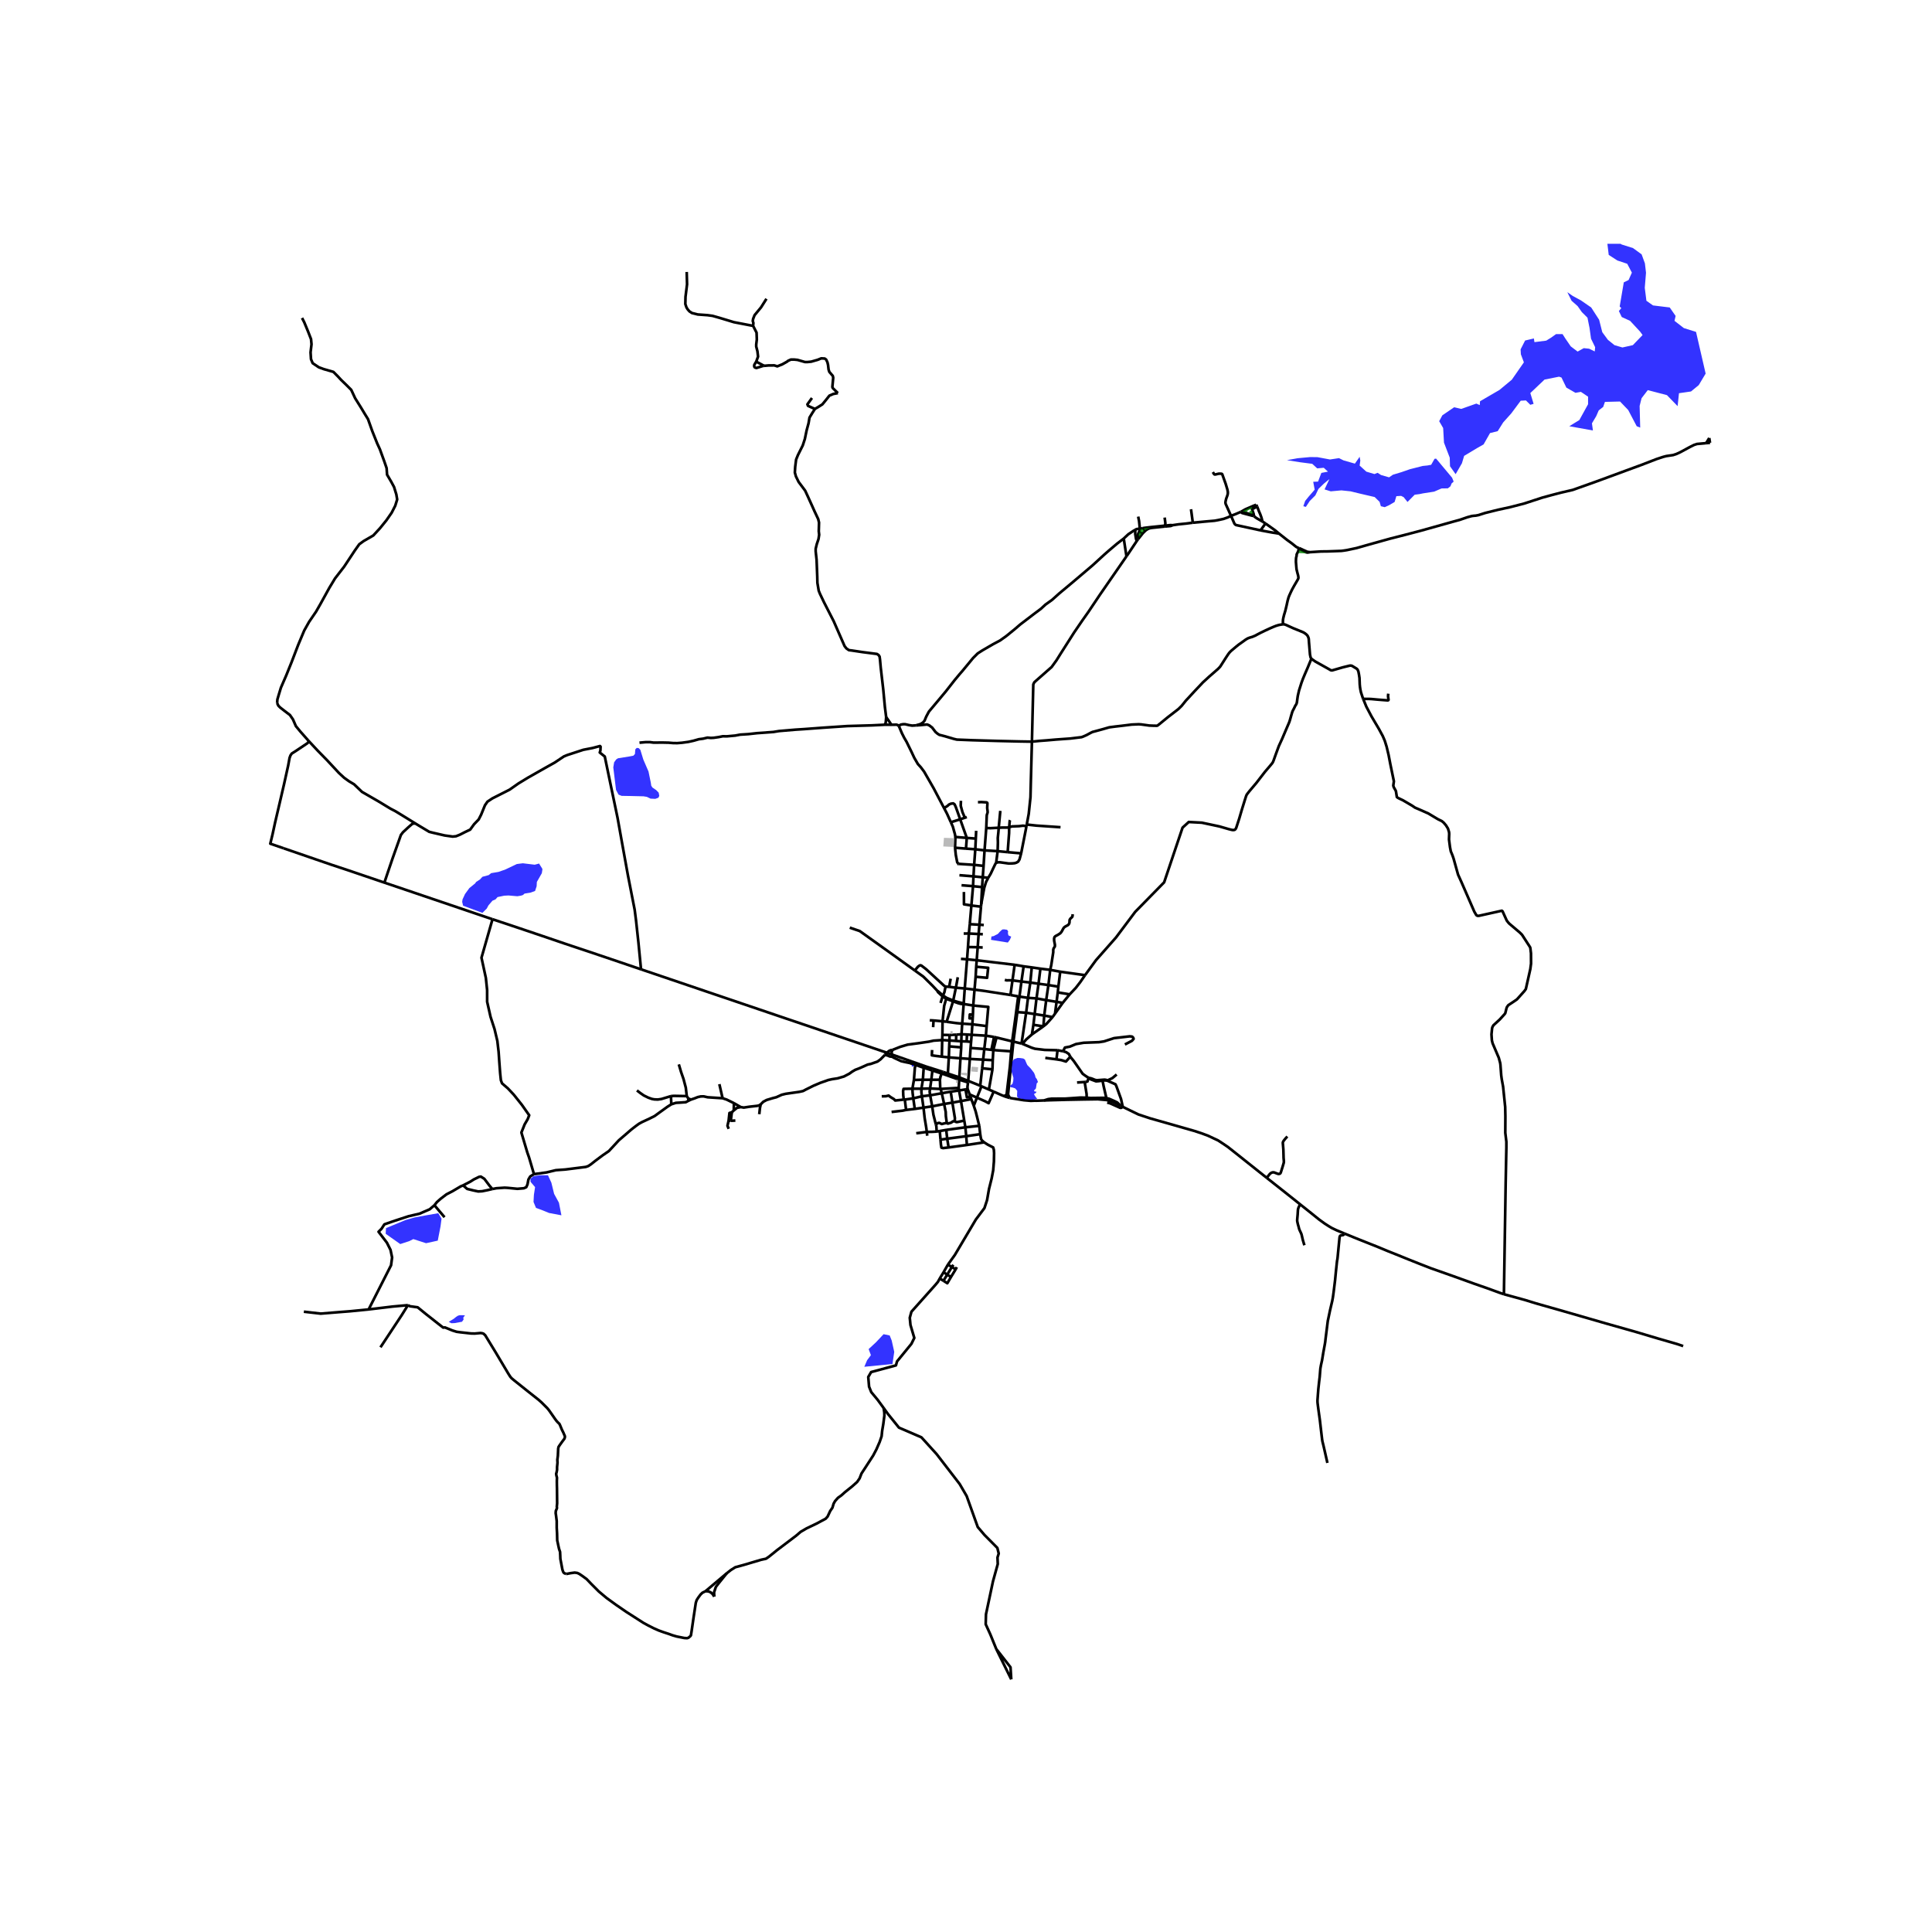 <svg xmlns="http://www.w3.org/2000/svg" width="960" height="960" viewBox="0 0 720 720"><defs><style>*{stroke-linejoin:round;stroke-linecap:butt}</style></defs><g id="figure_1"><path id="patch_1" d="M0 720h720V0H0z" style="fill:#fff"/><g id="axes_1"><path id="patch_2" d="M90 636.337h558V90.863H90z" style="fill:#fff"/><g id="LineCollection_1"><path d="m344.235 397.922-.304 4.465M344.235 397.922l-2.993-1.045M344.235 397.922l3.249 1.028M470.488 194.359l1.116.732M468.51 188.78l.633 1.677.537 1.246.465 1.31.343 1.346" clip-path="url(#pfa6d2f27d7)" style="fill:none;stroke:#000"/><path d="m467.368 192.44.974.692 2.146 1.227M423.634 201.623l.472-.645M419.803 207.327l.711-1.028 3.12-4.676M423.095 197.44l-.026 1.537.304 1.86.26.786M484.045 204.537l.12-.275M478.14 232.655l-.044-1.03.031-.599.113-.67.28-1.141.473-1.574.473-1.956.4-1.836.345-1.23.329-.822.6-1.302.402-.822.729-1.326 1.362-2.33.189-.388.06-.284-.028-.455-.14-.65-.181-.656-.332-1.337-.049-.44-.112-1.285-.088-1.15.02-.77.02-.447.056-.447.153-.5.027-.598.566-1.158.251-.915M484.045 204.537l2.586 1.27.629.116.817-.14M484.045 204.537l-.196-.314M635.83 165.148l-3.426.31-1.034.335-1.557.772-3.62 1.958-1.434.663-1.219.4-2.572.383-1.226.32-2.42.806-5.655 2.18-5.846 2.151-10.612 3.908-9.12 3.25-4.311.999-3.254.846-3.687 1.002-6.86 2.232-5.17 1.333-4.56.99-4.792 1.19-2.453.783-1.025.2-.75.059-.723.091-1.653.448-2.83.974-2.724.742-11.805 3.306-6.147 1.613-5.266 1.341-7.982 2.22-4.537 1.293-3.59.76-1.178.183-.873.112-5.01.183-2.628.032-4.204.267" clip-path="url(#pfa6d2f27d7)" style="fill:none;stroke:#000"/><path d="m488.077 205.783-.966-.179-2.946-1.342M380.552 318.018l-5.023-.446M382.535 307.843l-.33 1.78-1.653 8.395M371.234 321.567l.59-.204.818-.017 3.229.446 1.243-.015 1.026-.095.673-.208.63-.374.492-.808.617-2.274M371.234 321.567l.554-4.372M368.307 327.113l.898-1.506.76-1.626.786-1.644.266-.513.217-.257M340.925 361.68l-6.57-4.725-13.943-9.973-3.729-1.272M363.99 357.865l-3.6-.359M363.99 357.865l14.141 1.687M363.99 357.865l.37-4.865M363.99 357.865l-.188 2.415M363.802 360.28l-.214 3.734M363.588 364.014l4.282.387.387-3.726-4.455-.395M363.588 364.014l-.412 4.795M356.23 368.093l-2.513-.339M356.23 368.093l3.301.276M356.23 368.093l-.994 4.79M356.23 368.093l.71-3.901M363.176 368.809l-3.645-.44M363.176 368.809l-.485 5.92M376.562 370.8l-10.104-1.562-3.282-.43M352.617 372.214l.15-.343M352.617 372.214l2.56.96M351.257 380.605l.605-5.74.755-2.65M352.617 372.214l-1.334-.88M359.132 374.154l.4-5.785M359.132 374.154l-.547 7.325M359.132 374.154l3.56.575M359.132 374.154l-.451-.319-1.57-.383-1.875-.569M355.176 373.173l1.998.71 1.058.271h.9M362.691 374.729l-.114 3.409M367.687 382.392l.624-7.142-5.62-.521M358.585 381.479l3.787.246M358.585 381.479l-.255 3.967M352.771 380.787l3.694.502 2.12.19M362.372 381.725l5.315.667M362.372 381.725l.121-2.163M362.372 381.725l-.264 3.927M367.687 382.392l-.283 3.567M358.33 385.446l2.048.082M358.33 385.446l-1.961.148M358.33 385.446l-.075 2.62M362.108 385.652l5.296.307M362.108 385.652l-1.73-.124M362.108 385.652l-.218 2.622M351.203 385.681l2.665.026M351.203 385.681l.054-5.076M351.203 385.681l-.076 1.921M367.404 385.959l3.059.49M367.404 385.959l-.589 4.977M351.127 387.602l-.13 6.18M351.127 387.602l2.714.15M332.56 391.3l.262-.122 2.673-1.054 2.743-.817 3.848-.506 4.1-.602 1.74-.38 3.201-.217M353.841 387.752l2.447.164M353.841 387.752l-.1 2.196M353.841 387.752l.027-2.045M377.663 388.174l3.036.725M377.663 388.174l-.464-.097M377.663 388.174l1.464-10.986M377.663 388.174l-2 19.745M358.255 388.067l1.984.054M358.255 388.067l-1.967-.15M358.255 388.067l-.041 2.262M361.89 388.274l-1.651-.153M361.89 388.274l-.188 2.275M361.702 390.549l5.113.387M361.702 390.549l-.276 4.08M366.815 390.936l-.428 3.967M366.815 390.936l2.647.307M370.181 391.333l1.174-4.677M370.181 391.333l-.214 3.756M370.181 391.333l-.719-.09M370.181 391.333l6.645.466M394.112 391.39l2.061.379M394.112 391.39l-.415 3.394M381.057 389.009l3.413 1.441 1.232.391 3.645.431 4.765.118M376.826 391.8l-.449 5.54-1.234 10.508M376.826 391.8l.373-3.723M350.998 393.783l2.609.27M347.363 391.29l-.095 2.003 1.446.21 2.284.28M357.936 394.395l-4.33-.342M357.936 394.395l3.49.234M357.936 394.395l.278-4.066M357.936 394.395l-.429 7.12M361.426 394.629l4.961.274M361.426 394.629l-.594 8.184M366.387 394.903l-.363 3.21M366.387 394.903l3.58.186M369.967 395.09l-.107 3.429M369.86 398.519l-1.33 7.514M369.86 398.519l-3.836-.406M398.869 393.819l1.292 1.585 3.314 4.76.968.706 1.247.824" clip-path="url(#pfa6d2f27d7)" style="fill:none;stroke:#000"/><path d="m404.469 403.223.798-.172.423-1.357M405.69 401.694l.757.533 2.004.75.888-.058 1.549-.193" clip-path="url(#pfa6d2f27d7)" style="fill:none;stroke:#000"/><path d="m412.6 402.705-.287-.255-.689-.095-2.805.207-.593-.08-1.667-.638-.87-.15M416.152 400.427l-1.61 1.356-1.942.922" clip-path="url(#pfa6d2f27d7)" style="fill:none;stroke:#000"/><path d="m418.423 412.486-.652-2.932-1.717-4.736-.348-.732-1.692-.753-1.414-.628M410.888 402.726l.816-.1.896.079M360.832 402.813l-.073.559M360.832 402.813l-3.325-1.298M360.832 402.813l4.467 1.807M368.53 406.033l-2.767-1.204M368.53 406.033l1.784.787M354.308 406.832l.62 4.09M354.308 406.832l-3.331.595M354.308 406.832l3.102-.441M350.977 407.427l-4.33.762M350.977 407.427l.867 3.996M350.402 405.827l.26.415.315 1.185M361.983 409.621l-3.853.718M361.983 409.621l-.331-.972M361.983 409.621l.912 2.448M354.928 410.922l3.202-.583M354.928 410.922l-3.084.501M355.796 417.844l.067-1.155-.935-5.767M351.844 411.423l-4.45.882M352.847 418.53l-.353-2.57-.058-1.601-.592-2.936M347.395 412.305l-3.234.472M347.395 412.305l-.748-4.116M348.787 419.11l-.925-3.661-.467-3.144M365.302 422.672l-5.217.757M365.302 422.672l-.362-3.11M366.771 425.722l-.863-.762-.28-.476-.12-.557-.206-1.255M360.333 426.698l-6.82.927M360.333 426.698l6.438-.976M360.333 426.698l-.248-3.269M353.248 471.3l2.603-3.626 7.827-13.203 3.19-4.247.981-2.981.729-4.163.98-3.916.581-3.05.264-3.258.061-3.139-.082-1.222-.258-.884-2.034-1.049-1.319-.84M353.248 471.3l-1.602 2.822M353.248 471.3l1.485.878M350.218 476.453l1.428-2.33M350.218 476.453l1.388.859M329.311 524.728l-2.247-3.068-2.368-2.85-.817-2.036-.307-3.612 1.073-1.832 9.244-2.493.409-1.475 5.363-6.564 1.072-2.188-1.43-4.834-.255-2.696.613-2.24 8.897-9.963.974-1.164.686-1.26M371.287 614.543l5.578 11.305M376.865 625.848l-.277-4.515-5.301-6.79M329.311 524.728l1.576 2.191 4.126 5.12 8.376 3.612 5.67 6.258 8.58 11.143 2.605 4.478 4.137 11.55 2.503 2.95 4.8 4.834.512 2.086-.46 1.476.102 2.442-1.788 6.462-2.605 12.262-.102 3.714 1.737 3.816 2.207 5.42M560.463 482.311l.818.228 3.922 1.07 3.174.877 3.984 1.23 3.87 1.102 5.218 1.477 17.006 4.906 11.184 3.166 8.315 2.475 6.997 2.02 2.313.785M381.057 389.009l-.358-.11M384.563 385.507l-2.138 1.886-1.368 1.616M384.563 385.507l4.288-3.021M384.563 385.507l.558-3.594M388.85 382.486l.301-4.015M388.85 382.486l-3.729-.573M392.26 379.036l-2.273 2.535-1.136.915M392.26 379.036l.916-1.282M392.26 379.036l-3.109-.565M396.052 373.732l2.584-3.17M396.052 373.732l-2.306-.377M393.176 377.754l2.483-3.479.393-.543M387.726 360.994l-.693 5.618M387.726 360.994l-3.218-.472M387.726 360.994l3.655.443M391.381 361.437l-.668 5.666M391.381 361.437l3.73.687M399.747 340.7l-.048.671-.129.351-.705.671-.256.447-.048.958-.129.432-.352.478-1.186.655-.433.368-.289.478-.529.99-.48.592-.882.575-.945.51-.353.336-.145.542.017.815.288 1.517-.016.638-.481.735-.128.511v.894l-.737 4.79-.4 1.783M393.176 377.754l.57-4.399M395.111 362.124l-.688 5.568M395.111 362.124l9.253 1.294M379.127 377.188l.796-5.788M379.127 377.188l3.282.233M389.151 378.471l.733-5.746M389.151 378.471l-3.563-.555M385.121 381.913l.467-3.997M380.66 365.788l3.305.377M380.66 365.788l-3.34-.42M380.66 365.788l.82-5.668M380.66 365.788l-.737 5.612M394.423 367.692l-.22 2.143M394.423 367.692l-3.71-.589M394.202 369.835l-.456 3.52M394.202 369.835l4.434.727M404.364 363.418l-1.785 2.586-1.642 2.126-2.301 2.432M386.272 372.073l3.612.652M386.272 372.073l-3.16-.198M386.272 372.073l.761-5.461M386.272 372.073l-.684 5.843M389.884 372.725l3.862.63M389.884 372.725l.829-5.622M382.41 377.42l3.178.496M382.41 377.42l-1.71 11.48M382.41 377.42l.702-5.545M383.112 371.875l-3.189-.475M383.112 371.875l.853-5.71M383.965 366.165l3.068.447M383.965 366.165l.543-5.643M390.713 367.103l-3.68-.491M344.16 412.777l-.605-4.225M344.16 412.777l-3.247.488M345.393 421.836l-.224-1.693-.577-3.48-.431-3.886M340.353 409.328l.56 3.937M340.353 409.328l-3.157.454M340.353 409.328l3.202-.776M340.022 405.736l.079 1.52.252 2.072M343.555 408.552l3.092-.363M343.384 405.739l-.001 1.307.172 1.506M346.623 405.64l-.17 1.176.194 1.373M337.67 413.644l3.243-.379M337.67 413.644l-.474-3.862M332.27 414.392l4.114-.48 1.286-.268M337.196 409.782l-.394.014M340.022 405.736l.573-3.264M340.022 405.736l3.362.003M336.802 409.796l-.185-1.615-.058-1.606.174-.785 3.289-.054M350.402 405.827l-3.78-.186M350.402 405.827l6.899-.404M350.402 405.827l-.12-3.45M343.384 405.739l3.239-.098M343.384 405.739l.547-3.352M346.623 405.64l.449-3.235M357.507 401.515l-4.388-1.476M357.507 401.515l-.046.869M350.281 402.377l-3.21.028M350.934 400.062l-.46 1.27-.193 1.045M340.595 402.472l3.336-.085M341.242 396.877l-.286.939-.361 4.656M357.3 405.423l.11.968M357.3 405.423l.161-3.04M364.94 419.562l-5.173.553M362.895 412.07l.7 2.104.526 2.074.819 3.314M359.767 420.115l-7.141.971M359.767 420.115l.318 3.314M359.767 420.115l-.421-2.514M352.996 424.358l-2.496.365M352.996 424.358l7.09-.929M352.996 424.358l.518 3.267M352.996 424.358l-.37-3.272M343.93 402.387l3.142.018M330.562 392.336l.659-.619.673-.33.667-.087M332.463 393.012l-.154-.324-.033-.28.032-.229.105-.442.043-.166.105-.27M353.868 385.707l2.5-.113M353.607 394.053l.133-4.105M353.12 400.039l.16-.559.327-5.427M356.369 385.594l-.08 2.322M360.378 385.528l-.139 2.593M371.355 386.656l5.844 1.42M371.355 386.656l-.892-.206M360.39 357.506l-2.28-.17M360.39 357.506l.343-4.575M360.39 357.506l-.859 10.863M355.176 373.173l-2.405 7.614M355.176 373.173l.06-.29M352.771 380.787l-1.514-.182M365.3 404.62l.724-6.507M365.3 404.62l.463.21M384.508 360.522l-3.028-.402M352.626 421.086l-2.4.422M350.5 424.723l.15 1.776.193 1.197.611.163 2.06-.234M357.41 406.39l2.403-.391M357.41 406.39l.72 3.949M381.48 360.12l-3.349-.568M360.733 352.93l3.626.07M360.733 352.93l.338-5.04M364.36 353l1.865.107M364.36 353l.339-4.913M362.626 330.256l3.364.336M362.626 330.256l.164-3.663M362.626 330.256l-.621 7.2M358.339 329.909l3.525.276.762.071M365.99 330.592l.817.234M365.99 330.592l.254-3.66M365.99 330.592l-.323 6.378M363.033 322.31l-5.789-.371M363.033 322.31l3.516.381M363.033 322.31l.434-5.815M363.033 322.31l-.243 4.283M366.91 316.912l-3.443-.417M366.91 316.912l4.878.283M366.91 316.912l.638-8.333M366.91 316.912l-.361 5.779M366.549 322.691l-.305 4.242M363.467 316.495l-3.47-.242M363.467 316.495l.186-3.979M363.79 309.607l-.137 2.91M364.451 298.958l1.283-.048 1.939.112.257.16.048.24-.08 1.692.16 1.31v.383l-.32.974-.19 4.798" clip-path="url(#pfa6d2f27d7)" style="fill:none;stroke:#000"/><path d="m372.192 308.477-3.076.159-1.568-.057M371.788 317.195l3.741.377M372.192 308.477l-.122 1.627-.23 2.22.05 1.66-.102 3.21M376.097 308.257l-.042 2.24-.526 7.075M359.996 316.253l-4.08-.323M359.996 316.253l.297-3.988M419.803 207.327l-9.896 14.308-4.275 6.372-2.256 3.193-3.028 4.425-5.175 8.125-1.465 2.345-1.792 2.479-5.657 4.973-.814.74-.368.78-.511 21.321M382.64 307.28l.74-3.99.647-6.18.151-6.233.388-14.489" clip-path="url(#pfa6d2f27d7)" style="fill:none;stroke:#000"/><path d="m478.14 232.655-.87.133-.802.16-.925.282-.99.392-1.434.623-1.403.646-1.9.919-1.418.738-.577.324-.525.215-.505.224-1.094.327-.589.224-.388.203-.562.351-.72.523-1.876 1.334-.994.806-1.659 1.397-.4.376-.457.503-.45.63-.857 1.302-1.935 3.034-.265.324-.669.682-1.218 1.07-2.004 1.74-1.266 1.167-1.09.99-2.997 3.177-3.367 3.641-1.57 1.949-1.186 1.165-3.992 3.082-3.254 2.667-.528.399-.273.096-1.17-.016-1.635-.064-3.03-.415-.913-.064-2.613.112-3.75.463-2.236.255-1.427.184-.97.128-2.38.686-2.997.815-.85.223-.761.368-1.41.766-1.291.575-.625.232-4.2.51-3.943.28-1.418.104-3.399.296-2.532.19-3.015.29" clip-path="url(#pfa6d2f27d7)" style="fill:none;stroke:#000"/><path d="m341.434 270.326 1.57-.095 2.517-.24.818.351 1.058.815 1.234 1.628.738.624.705.447 2.068.527 3.301.974 1.154.271 5.594.223 9.457.272 8.4.192 4.518.073M362.79 326.593l-5.243-.428M362.79 326.593l3.454.34M379.923 371.4l-.467-.083M364.699 348.087l1.58.07M364.699 348.087l-3.628-.197M364.699 348.087l.302-3.473M359.135 347.902l1.936-.012M361.07 347.89l.335-3.485M350.934 400.062l.521-.593M350.934 400.062l-3.45-1.112M350.934 400.062l6.527 2.322M347.072 402.405l.412-3.455M369.462 391.243l1-4.793M357.244 321.939l-.502-.002M355.915 315.93l.282 2.686.529 2.762.518.56M360.293 312.265l-2.458-6.935M360.293 312.265l3.36.251M360.293 312.265l-4.245-.351M365.667 336.97l1.14-6.144M365.667 336.97l-.08.923M368.307 327.113l-.834 1.572-.666 2.141M418.423 412.486l-.834-.46M472.069 438.945l-12.23-9.732-2.245-1.772-1.458-.998-.986-.647-1.154-.758-3.855-1.814-2.595-.955-2.53-.822-16.418-4.681-4.33-1.434-3.037-1.474-2.808-1.372M412.618 410.882l1.106.303 3.702 1.66.45.017.547-.376M330.562 392.336l1.901.676M330.562 392.336l-91.672-31.094M330.562 392.336l-.786.799M351.455 399.469l-6.523-2.068-12.469-4.39M351.283 371.333l-.767 2.443M351.283 371.333l.141-.336M349.32 369.252l.24.495 1.723 1.586M362.493 379.562l.084-1.424M362.577 378.138l-1.159-.078-.1 1.447 1.175.055M376.348 409.173l.55.102 4.644.747 2.594.23 1.609-.07.344.023.683-.016 2.299-.084" clip-path="url(#pfa6d2f27d7)" style="fill:none;stroke:#000"/><path d="m417.589 412.026-2.406-1.199-1.244-.438-1.522-.437-3.31-.298-5.215.077-6.356.122-6.218.17-2.247.082" clip-path="url(#pfa6d2f27d7)" style="fill:none;stroke:#000"/><path d="m404.972 409.077-2.292-.048-5.546.383-5.21.033-1.281.16-1.572.5M393.697 394.784l-4.148-.543M398.869 393.819l-1.617 1.787-1.724-.532-1.83-.29M401.389 403.416l3.08-.193M361.652 408.65l-.284-.782M359.813 405.999l.517 2.917 1.322-.267M359.813 405.999l.789-.19M360.602 405.809l.766 2.06M360.759 403.372l-.218 1.674.06.763M361.368 407.868l2.705 1.192M362.895 412.07l1.178-3.01M365.763 404.83l-1.69 4.23M370.314 406.82l-1.887 4.3-1.315-.718-3.039-1.342M353.12 400.039l-1.665-.57M351.257 380.605l-3.355-.307M346.502 380.232l1.4.066M347.902 380.298l-.148 2.502M353.74 389.948l4.474.381M356.577 472.22l-.429.824M351.606 477.312l1.38-2.28M354.41 475.879l-1.37 2.343-1.434-.91M354.733 472.178l1.415.866M354.733 472.178l.556-.819M354.733 472.178l-1.746 2.853M351.646 474.122l1.34.91M354.41 475.879l-1.423-.848M354.41 475.879l1.738-2.835M355.915 315.93l.133-4.016M398.869 393.819l-.541-1.031-1-.676-1.155-.343M419.222 389.245l2.628-1.374.61-.702-.128-.447-.418-.416-.897-.095-5.835.67-3.75 1.214-1.827.287-5.77.224-2.847.489-2.283.948-1.843.35-.689 1.376M352.413 367.696l1.304.058M340.925 361.68l1.15-1.402.433-.336.45-.223.416.111 1.763 1.358 6.684 6.148.592.36M351.424 370.997l.541-1.282.208-1.054.24-.965M353.717 367.754l.576-3.016M436.97 195.73l-.741-.048-2.087.21M444.527 194.79l-2.512.325-2.737.276-2.308.338" clip-path="url(#pfa6d2f27d7)" style="fill:none;stroke:#000"/><path d="m434.175 196.214 2.093-.18.702-.305M469.769 197.651l-8.716-1.892-.373-.08-.248-.128-.249-.227-.176-.244-1.242-2.846M452 175.934l.405.69.097.123.192.088.337-.031 1.165-.272h.626l.432.032.145.06.104.132.164.467 1.102 3.07.665 2.228.145.822v.343l-.016.296-.117.55-.48 1.318-.193.786-.068.388-.024.3.076.447 2.008 4.463M462.443 190.732l-1.991.86-1.687.642" clip-path="url(#pfa6d2f27d7)" style="fill:none;stroke:#000"/><path d="m444.527 194.79 5.441-.5 2.67-.232 1.114-.2.797-.163 1.47-.327 1.431-.511.65-.284.665-.339M469.769 197.651l3.862.72.906.159.81.112 1.346.24M483.849 204.223l-.817-.44-1.683-1.341-1.715-1.237-2.941-2.324M471.604 195.09l1.234.868 2.412 1.717 1.443 1.206M276.07 412.577l1.105.184 2.149-.324 2.736-.305.735-.134.708-.446M329.776 393.135l-1.622 1.649-1.153.841-2.509.869-1.122.24-2.99 1.332-1.662.633-1.086.637-1.114.794-1.987 1.04-2.415.704-2.018.305-1.402.31-3.02 1.064-2.503 1.064-2.872 1.43-1.002.54-1.378.308-5.096.73-1.484.36-2.03.918-1.36.35-2.254.682-1.237.658-.957.96M282.951 415.232l.27-2.401.282-1.279M273.514 411.112l1.71.988.846.477M273.453 413.833l1.238-.992 1.379-.264M273.514 411.112l-.061 2.721M269.287 409.28l1.52.505 2.707 1.327M257.517 409.78l-.954.441M257.517 409.78l-1.004-.395M269.287 409.28l-3.568-.229-1.998-.13-1.474-.333-1.116.026-1.109.245-1.1.442-1.405.478M250.18 411.543l-.136-3.054M198.996 437.564l3.906-.533.793-.107 3.44-.832 3.517-.251 7.672-.966.914-.318.975-.651 1.687-1.333 2.6-1.944 2.42-1.67 3.718-4.019 4.666-4.02 1.563-1.21 1.253-.913 1.147-.629 2.798-1.302 1.899-.955 1.564-1.142 3.24-2.332 1.412-.894M256.563 410.221l-.984.536-1.914.136-1.787.105-1.698.545M255.935 408.488l.578.897M252.974 396.663l.856 2.876.89 2.56.856 3.233.359 3.156M250.044 408.489l1.07-.091 4.82.09M237.36 406.373l1.313 1.001 1.283.89 1.647.806 1.34.473.892.167 1.284.055 1.368-.194 1.647-.5 1.91-.582M273.453 413.833l-.725.676M271.535 417.616l-.427 1.937.465 1.132M271.535 417.616l.805.075M272.728 414.51l-.883.269-.31 2.837M172.59 441.756l1.5 1.313 2.298.563 1.821.384 1.474-.08 1.961-.394 1.836-.431" clip-path="url(#pfa6d2f27d7)" style="fill:none;stroke:#000"/><path d="m172.59 441.756 2.714-1.405 1.276-.811 1.263-.617.674-.334.674-.109 1.312.83 1.92 2.553 1.057 1.248M198.996 437.564l-1.4.868-.67 1.138-.34 1.801-.465 1.054-.878.4-2.435.209-3.634-.357-1.142-.062-3.067.21-1.485.286M161.903 449.153l.93-1.18 1.439-1.264 2.107-1.609 2.246-1.161 3.064-1.812.9-.371M256.513 409.385l.05.836M358.13 410.339l1.216 7.262M488.72 245.469l-1.344 3.267-1.098 2.532-.713 1.716-.521 1.397-.681 2.148-.233.719-.457 1.98-.096.583-.192 1.405-.064.487-.112.439-.153.36-.344.519-.473.99-.473.886-.2.51-.369 1.246-.497 1.765-.233.71-1.089 2.54-1.555 3.656-1.259 2.755-1.186 3.226-.729 2.052-.264.646-.305.472-.633.766-2.052 2.411-3.214 4.16-2.596 3.074-.657.839-.32.439-.217.503-.465 1.445-1.122 3.609-.986 3.353-1.122 3.45-.216.39-.224.248-.2.112-.514.064-.44-.056-1.107-.271-3.582-1.03-6.532-1.39-4.873-.255-2.308 2.108-6.86 20.375-10.772 10.987-7.18 9.581-7.437 8.431-4.087 5.6M272.728 414.51l-.388 3.181M272.34 417.691l1.716-.098M269.287 409.28l-1.206-5.25M183.536 342.58l-4.101 14.33 1.631 7.54.47 4.526.004 4.341 1.268 5.614 1.485 4.56 1.046 4.399.478 4.091.251 3.64.325 4.365.273 2.603.428 1.142 2.136 1.844 2.229 2.372 3.012 3.776 2.745 3.902-.548 1.431-1.154 1.98-1.211 3.027 2.216 7.458.645 1.835 1.832 6.208M161.903 449.153l3.765 4.467M142.694 461.161l-1.622-2.12 1.12-1.123 1.056-1.644 3.893-1.348 5.16-1.685 4.019-.927 3.806-1.644 1.777-1.517M142.694 461.161l1.488 1.945 1.36 2.71.584 2.808-.39 2.905-8.356 16.457M113.235 488.827l6.28.72 5.855-.477 5.12-.403 6.89-.68M152.024 486.394l-5.709.52-8.935 1.072M210.943 586.552l-.644-.278-.231-.173-.23-.432-.26-.776-.746-3.965-.046-1.19-.07-1.397-.38-1.14-.266-1.189-.412-1.957-.06-2.57-.125-2.139v-2.488l-.271-2.167-.121-.786.06-.846.213-.499.212-.528-.06-.59.045-.453.076-.74-.061-5.604-.03-1.072-.016-1.632.046-1.239-.227-.906-.076-.59.152-.468.181-.966v-1.028l.167-1.647-.06-1.087.197-1.48.121-2.705.137-.619.47-.71 1.01-1.406.713-.94.163-.54v-.393l-.61-1.406-.503-1.007-.651-1.582-.279-.595-.515-.487-.516-.554-.536-.71-2.178-3.123-.238-.318-.53-.656-2.166-2.162-1.129-.994-3.626-2.865-5.454-4.35-.956-.804-.461-.542-.742-1.166-4.63-7.782-3.956-6.484-.626-.591-.51-.18-.61-.082-1.072.098-1.137.098-1.4-.033-4.12-.46-1.204-.164-1.548-.48-2.79-1.14-.66.064-1.737-1.352-4.728-3.727-3.04-2.482-2.886-.4-.746-.405M141.79 502.1l7.952-12.036 2.282-3.67M418.787 200.697l1.016 6.63M341.434 270.326l1.689-.536.864-.543.56-.663.643-1.542.982-1.84 3.763-4.488 2.56-3.072 3.261-4.165 1.873-2.251 1.037-1.188 3.967-4.81 1.734-1.727 1.784-1.142 3.951-2.286 2.575-1.372 2.32-1.65 3.187-2.59 2.013-1.728 5.15-3.937 2.536-1.892 1.734-1.587 2.447-1.753 2.708-2.426 5.04-4.204 7.369-6.254 4.595-4.206 1.672-1.457 2.873-2.432 2.466-1.888M423.095 197.44l-.703.397-1.892 1.262-1.713 1.598M434.175 196.214l-.033-.322M426.515 198.094l.58-.532.65-.408.468-.208.423-.115.623-.108 4.916-.509M434.142 195.892l-5.63.587-1.902.231-.84.138M434.032 192.877l.273 2.14-.163.875M425.907 198.702l.608-.608M424.658 197.821l.161.429.25.257.356.144.482.05M425.907 198.702l-1.801 2.276M424.792 196.996l.168.22M424.167 192.518l.327 1.652.298 2.826M423.095 197.44l.453-.258 1.244-.186M425.77 196.848l-.444.142-.366.226M426.515 198.094l-.013-.42-.145-.366-.322-.317-.265-.143M424.658 197.821l-.166.393-.257.54-.108.318-.078.479.13.726-.073.701M424.96 197.216l-.136.207-.166.398M444.527 194.79l-.673-5.012M468.158 188.11l.352.67M462.62 190.649l1.506-.854 3.045-1.314.987-.37M462.62 190.649l-.177.083M467.092 192.218l-.181-.319-4.291-1.25M467.368 192.44l-.204-1.032-.575-1.638 1.921-.99M467.092 192.218l.276.223M462.443 190.732l.417.438 3.879 1.044.353.004M483.849 204.223l.316.039M500.985 459.674l.248.102 4.167 1.713 3.479 1.381 4.556 1.816 4.027 1.669 3.799 1.517 3.678 1.493 4.192 1.668 4.24 1.653 8.383 2.958 7.529 2.715 5.053 1.76 4.54 1.66 1.106.376.481.156M508.014 260.45l1.177 2.882 1.923 3.641 2.71 4.583 1.49 2.747.753 1.756.69 2.22.737 3.113.641 3.354 1.327 6.42-.225 1.593.18.61.77 1.377.064.284.32 2.008.345.26.337.191 1.595.759 3.478 2.044 1.018.694 1.45.615 3.503 1.55 3.558 2.13 1.49.728.682.574.85.998.737 1.198.4 1.31.056.662-.071 2.084.368 2.85.297 1.558.633 1.54.424 1.238 1.652 5.916 1.25 2.763 4.809 11.05.761 1.302.396.251h.53l8.575-1.9.264.211 1.551 3.426.481.646.473.527 3.959 3.354.801.81 2.99 4.615.104.356.232 1.916.024 3.84-.264 2.02-1.675 7.465-.577.799-2.749 3.066-1.074.742-2.148 1.421-.488.687-.169.447-.453 1.836-.228.328-1.84 2.024-2.328 2.14-.348.582-.173.523-.224 2.308.144 2.211.272 1.102 2.293 5.374.52 1.924.097.623.304 4.064.193 1.405.505 2.778.777 7.57.072 3.496-.032 6.132.4 3.314v2.275l-.256 12.934-.66 41.617M637.27 165.018l-.282-1.774M637.27 165.018l-1.44.13M143.25 328.922l40.286 13.658M105.657 316.114l11.88 4.095 5.991 2.06 6.235 2.068 13.487 4.585M154.945 306.977l-.674-.128-.673.223-1.442 1.246-1.996 1.852-.753.99-1.138 3.21-1.956 5.493-1.923 5.653-1.14 3.406M114.917 276.005l3.546 3.809 3.414 3.481 4.488 4.823 1.875 1.724 1.796 1.294 1.923 1.15 2.95 2.826 6.122 3.529 4.504 2.73 1.844.959 2.597 1.58 4.969 3.067M238.89 361.242l-.96-9.897-.898-8.303-.513-4.025-2.533-12.934-2.083-11.497-1.764-9.837-2.756-13.19-2-9.622-1.867-1.5.24-.751.064-1.421-.224-.24-2.757.735-3.462.67-6.011 1.965-1.25.527-3.366 2.251-3.543 1.98-6.412 3.641-3.574 2.172-3.302 2.315-6.427 3.258-1.828 1.214-.929 1.341-1.426 3.497-.914 1.789-1.731 1.804-1.443 1.996-1.955.926-1.844.943-1.459.59-1.25.128-2.997-.415-4.28-.99-1.475-.368-3.894-2.33-1.122-.687" clip-path="url(#pfa6d2f27d7)" style="fill:none;stroke:#000"/><path d="m183.536 342.58 9.997 3.33 8.477 2.86 8.348 2.847 14.383 4.818 14.149 4.807M105.657 316.114l-4.926-1.698.85-3.535.962-4.44 1.635-6.978 1.683-7.234 1.538-6.946.513-2.826.337-.927.48-.702 1.363-.863 4.44-2.97.465-.463-.08-.527M103.28 262l.449.974.657.67 1.7 1.326 1.955 1.485 1.137 1.646 1.09 2.507 1.7 2.06 2.95 3.337M112.564 118.494l.818 1.604 1.426 3.45 1.106 2.842.177 1.917-.353 3.002.16 2.539.625 1.501 2.293 1.533 1.827.671 3.607 1.038 1.666 1.677 1.219 1.325 1.907 1.837 1.86 1.868 1.458 3.13 2.18 3.482 1.49 2.475 1.122 1.82 1.604 4.504 1.827 4.567.993 2.156 1.652 4.55.85 2.476.176 2.444 1.538 2.618 1.058 1.965.85 2.762.32 1.885-.721 2.331-1.33 2.603-1.972 2.843-2.404 2.97-2.485 2.683-3.59 2.076-1.635 1.197-1.635 2.3-3.991 6.036-3.398 4.391-2.132 3.53-3.374 6.116-1.555 2.715-2.613 3.833-1.81 3.225-2.277 5.43-2.42 6.323-2.004 4.966-1.988 4.584-.865 2.858-.449 1.533-.092 1.325M354.359 306.43l.736 1.64.79 2.843.163 1.001M332.206 270.099l-2.43-.018M334.91 270.479l-.308-.251-.504-.164-1.892.035" clip-path="url(#pfa6d2f27d7)" style="fill:none;stroke:#000"/><path d="m330.246 267.237 1.071 1.527.89 1.335M270.806 586.344l-2.937 3.639-1.075 1.392-.68 2.033.072 1.606" clip-path="url(#pfa6d2f27d7)" style="fill:none;stroke:#000"/><path d="m262.914 593 1.068.053.878.368.708.632.618.961M270.806 586.344 262.914 593M329.311 524.728l.092.654.148 1.029.029 1.16-.398 3.1-.428 2.557-.206 2.028-.738 2.145-1.21 2.763-1.209 2.292-2.743 4.232-1.593 2.438-.708 1.823-.914 1.322-1.8 1.616-2.714 2.175-1.386 1.234-1.268.91-1.062 1.206-.54.958-.437 1.5-.827 1.21-.972 2.082-.728.823-1.458.774-1.992 1.065-3.645 1.743-2.235 1.307-1.7 1.452-7.095 5.372-3.06 2.469-1.07.726-1.798.387-6.357 1.888-3.26.892-1.647 1.035-1.576 1.249M262.914 593l-1.142.568-.687.654-.815 1.096-.634.98-.328 1.021-.878 5.783-.698 4.836-.243 1.496-.2.295-.329.284-.38.316-.497.169-1.026-.053-2.866-.569-1.515-.44-1.368-.495-2.191-.721-1.638-.594-1.798-.793-2.083-1.05-1.805-.983-6.447-4.133-3.746-2.577-3.552-2.575-2.884-2.416-2.86-2.863-1.71-1.78-1.57-1.146-1.15-.772-.726-.34-.97-.132-1.542.202-1.284.25-.41.034M334.91 270.479l.788-.428.824-.153.817.003 1.41.322 1.171.189 1.514-.086M329.775 270.081l.303-.783.116-1.245.052-.816" clip-path="url(#pfa6d2f27d7)" style="fill:none;stroke:#000"/><path d="m303.7 152.39-1.048 1.63-.971 1.603-.358 2.114-.716 2.648-.664 3.209-.781 2.409-1.795 3.585-.678 1.671-.34 2.684-.131 2.158.396 1.428 1.017 2.083.904 1.2 1.526 2.047.923 1.99 1.489 3.284 1.112 2.478 1.337 2.834.301 1.277-.056 2.12-.038 1.127.15 1.314-.244 1.595-.64 1.91-.415 1.709v.976l.339 3.135.245 6.194.057 2.402.49 2.928.452 1.126 1.517 3.181 3.61 7.057 4.056 9.27.666.858.945.664.944.11 4.062.609 5.464.706.571.38.397.586.156 1.136.265 2.93.95 8.236.606 6.477.474 3.78M238.321 276.778l2.373-.208h1.474l1.398.18 3.395-.02 2.212.048 1.731.143 1.507.016 1.795-.143 2.34-.32 1.875-.415 2.036-.575 1.523-.191 1.667-.4 1.266.112 1.042-.048 1.89-.271 1.524-.303 1.474.031 3.142-.287 1.876-.352 3.03-.191 3.21-.357 6.118-.442 2.072-.341 6.15-.521 3.324-.214 6.843-.51 9.164-.617 9.157-.262 4.846-.239M312.257 146.498l-1.68.31-1.484.637-1.257 1.585-1.366 1.667-1.583 1.006-1.187.686M302.596 148.322l-1.696 2.353.224.572 1.475.671 1.1.471M284.752 136.335l1.682-.15 2.122-.014 1.122.351 1.892-.767 1.763-.99.321-.287 1.09-.48h1.25l1.219.128 2.75.782.879.017 1.482-.15 2.363-.674 1.375-.55 1.282.064.545.383.481 1.055.224.958.193 1.693.288.894 1.283 1.47.16.702-.32 3.45.16.415 1.899 1.863M469.769 197.651l1.835-2.56M635.83 165.148l1.158-1.904M472.069 438.945l1.146-1.436.264-.236.353-.224.36-.123.325-.036.34.048 1.203.455.3.091.265.004.292-.063.169-.1.136-.176.108-.247.645-2.052.429-1.465.04-.228.016-.443-.108-1.197-.02-.867-.064-2.311-.144-1.725-.052-.623.012-.219.056-.212.111-.211.157-.244.525-.675.814-.894M484.523 448.826l-4.468-3.565-7.986-6.316M484.523 448.826l2.34 1.856 4.809 3.86 1.971 1.426 1.563 1.006 1.13.67 1.691.807 2.958 1.223" clip-path="url(#pfa6d2f27d7)" style="fill:none;stroke:#000"/><path d="m494.685 545.188-1.394-6.147-.465-1.9-.112-.695-.329-2.763-.505-4.406-.56-4.065-.273-2.139-.048-.495-.016-.719.312-4.159.32-2.922.21-1.74.168-2.18.08-.894.216-1.214.409-1.86.489-2.987.536-2.906.161-.998.096-.902.465-3.705.297-2.402.111-.83.129-.575.697-3.322.818-3.49.232-1.252.272-1.972.537-4.384.32-3.297.418-3.944.12-.583.104-.846.369-3.873.337-3.417.083-.407.121-.211.14-.137.236-.083.32-.028.265-.032.189-.056.148-.088.092-.096.185-.393M488.72 245.469l-.174-.206-.144-.343-.208-1.006-.401-4.87-.056-.943-.128-.487-.225-.527-.337-.471-.64-.535-.706-.44-3.839-1.564-1.859-.847-.625-.295-.605-.223-.301-.045-.332-.012M484.523 448.826l-.269.523-.164.311-.2.468-.129.423-.064.399-.092 1.625-.128 1.377-.048.586-.008.372.068.46.213.933.268.926.148.619.157.455.248.547.184.375.289.663.128.471.417 1.796.569 1.916M508.014 260.45l2.331.024.754.04.921.08 1.187.11 2.18.177 1.458.111.167.015.191-.006.107-.022.09-.04.048-.07.016-.08-.008-.098-.154-1.028-.004-.36.02-.338.06-.456M488.72 245.469l.211.178.337.247.889.623 3.157 1.764 1.852 1.038.69.403.212.08.256.028.253-.028 3.839-1.106 2.596-.638.385-.016.288.048.241.095 1.683 1.023.32.327.176.399.153.415.216 1.158.169 1.126.096 2.46.096.957.12.799.225 1.118.721 2.195.113.289M378.131 359.552l-.812 5.817M376.562 370.8l2.894.517M376.562 370.8l.757-5.431M375.289 408.88l-1.075-.367M375.289 408.88l1.06.293M375.289 408.88l.374-.96M375.289 408.88l-.146-1.032M351.833 301.157l-3.854-7.33-3.59-6.26-1.17-1.565-1.155-1.278-1.314-2.267-1.058-2.252-1.843-3.753-.894-1.533-.837-1.66-1.077-2.534-.131-.246M404.972 409.077l-.032-1.373-.64-3.992.169-.489M412.313 409.205l-1.026-4.439-.4-2.04M412.313 409.205l1.026.271 1.924.846 1.09.527 1.236 1.177M404.972 409.077l1.491.112 4.84-.064 1.01.08M349.075 421.71l-.123-1.95-.165-.65M352.847 418.53l-.69.064-1.202.304-.881-.432-.577.064-.71.58M355.796 417.844l.577.319.449-.016 2.524-.546M352.847 418.53l.4.208 1.235-.367.625-.463.689-.064M359.57 304.745l-.889-2.098-.641-2.347.064-1.869M359.57 304.745l.73-.245M359.57 304.745l-1.735.585M357.835 305.33l-3.476 1.1M351.833 301.157l1.286-.826.53-.494.704-.32.882-.127.497.351.4.846.629 1.712 1.074 3.03M351.833 301.157l1.083 2.059 1.443 3.213M372.787 302.184l-.595 6.293M376.097 308.257l-.618.155h-2.02l-1.267.065M376.097 308.257l.2-2.352.128-.272M382.535 307.843l-1.334-.134-1.442.176-2.564.096-1.098.276M382.535 307.843l.105-.563M382.64 307.28l3.594.397 7.598.511 1.395.096M368.307 327.113l-2.063-.18M362.005 337.455l-2.763-.443-.016-4.6M362.005 337.455l-.6 6.95M362.005 337.455l3.582.438M365.587 337.893l-.586 6.721M366.631 344.724l-1.63-.11M365.001 344.614l-3.596-.209M351.424 370.997l-1.623-1.41-.48-.335M351.424 370.997l1.343.874M352.767 371.87l2.47 1.013M340.925 361.68l3.2 2.302 3.47 3.431 1.725 1.84M374.214 408.513l-1.154-.482-2.746-1.211M350.5 424.723l-.273-3.215M350.227 421.508l-1.152.202M341.242 396.877l-.914-.239-1.266-.48-1.795-.367-1.395-.319-2.693-1.245-.705-.416-.865-.095-.898-.384-.935-.197M357.461 402.384l3.298.988M328.595 408.566l1.539-.032 1.026-.24.817.607 1.17.703.46.516 3.195-.324M345.393 421.836l2.026-.04 1.656-.086M345.538 423.257l-.145-1.421M341.45 422.33l3.943-.494M376.348 409.173l-.468-.814-.217-.44" clip-path="url(#pfa6d2f27d7)" style="fill:none;stroke:#000"/><path d="m375.143 407.848-.369.335-.56.33M379.456 371.317l-1.044 7.963-1.213 8.797M377.32 365.369l-1.264-.045-.897.032-.69-.192M284.752 136.335l-2.93-1.57M281.821 134.765l-.353.575-.352.607-.064.32.032.287.064.192.096.128.128.095.16.064.37.107 1.085-.336 1.296-.415.47-.054M280.667 121.445l1.282 2.523.096 2.556-.224 1.853v.766l.45 1.757.238 1.981-.688 1.884M285.636 111.351l-2.02 3.195-2.404 2.906-.545 1.374-.128.799.224.734-.096 1.086M255.917 101.352l.128 4.6-.577 4.663-.064 2.683.417 1.246.448.734.674.767.93.606 2.18.544 3.59.255 1.892.256 2.597.734 5.386 1.63 7.149 1.375" clip-path="url(#pfa6d2f27d7)" style="fill:none;stroke:#000"/></g><g id="PatchCollection_1"><path d="m581.927 140.706-.896-.327-5.414 1.069-5.312 5.037 1.226 4.02-1.226.356-1.634-1.628-1.941.102-3.524 4.733-3.014 3.358-2.043 3.256-2.86.713-2.4 4.223-2.248 1.273-5.005 3.001-.817 2.749-2.35 4.07-2.094-2.95-.102-3.207-2.145-5.597-.306-5.445-1.482-2.544 1.175-2.188 4.392-3.002 2.656.61 5.619-1.984 1.277.56.101-1.426 7.253-4.223 4.597-3.816 4.495-6.463-1.124-3.002-.102-1.832 1.685-3.308 3.269-.763.204 1.374 4.393-.56 1.736-1.068 1.941-1.374h2.4l1.073 1.679 1.992 2.9 2.554 1.934 2.298-1.272 1.993.203 2.093 1.018.153-1.577-1.532-3.155-.562-4.02-.766-3.817-2.094-2.086-1.583-2.239-2.247-1.985-1.584-3.205 2.043 1.425 3.014 1.628 3.83 2.646 2.963 4.58 1.174 4.63 2.095 2.85 2.451 1.984 2.962.866 3.882-.866 3.627-3.765-.92-1.272-3.729-4.02-3.115-1.425-1.072-2.239.919-1.069-.613-.61 1.532-9.007 1.788-.865 1.225-2.748-1.736-3.308-3.677-1.221-3.218-2.086-.51-4.224-1.023-3.256-3.166-2.697 1.788-.713 1.226-2.137 3.115-3.766 1.686 1.425-.307 1.781-1.226 4.122 1.43 4.478 1.84 1.12 4.187 1.323 3.218 2.34 1.226 3.359.409 3.51-.46 5.598.613 4.834 2.45 1.73 6.232.764 2.197 3.155-.409 1.832 3.473 2.696 4.546 1.426 3.582 15.538-2.57 4.286-2.89 2.375-4.478.647-.506 4.822-3.973-4.102-7.15-1.871-2.312 3.022-.722 2.879.216 8.06-1.3-.504-3.178-6.045-3.033-3.166-5.635.143-.65 1.871-1.661 1.296-.939 2.159-1.589 2.662.361 2.663-8.812-1.583 3.756-2.303 3.25-5.9v-2.808l-2.672-1.798-2.023.36-3.395-1.944zM524.538 187.066l-1.445-1.8-.939-.467-1.77.108-.65 2.16-2.094 1.222-1.59.72-1.444-.36-.47-1.62-1.841-1.798-5.417-1.26-3.54-.863-3.43-.36-3.974.36-2.311-.72 1.806-3.85-2.095 1.728-1.986 1.942-1.156 2.411-2.059 2.05-1.48 2.232-.94-.252.687-1.98 1.408-1.726 2.131-2.447-.541-2.95 1.805-.072 1.228-3.239 2.456-.467-1.553-1.44-2.456.217-1.842-1.691-4.694-.612-4.732-.756 3.973-.72 4.695-.431 2.709.036 4.659.863 3.358-.504 1.662.828 4.261 1.223 1.77-2.554.253 1.403-.253 1.87 2.492 2.268 3.033.9 1.156-.469 1.3.828 2.998.864 1.409-.972 3.214-.971 3.106-1.08 4.803-1.223 1.77-.18 1.372-.252 1.264-2.23.578-.073 5.959 7.125.578 1.439-.759.683-.433 1.08-.975.756-2.348.035-2.744 1.188-4.154.648-1.191.251-1.914.252zM370.333 348.848l.525-.285.63-.31.198-.084.48-.403.248-.34.773-.752.405-.294.782-.046.23.083.378.012.353.107.372.539-.09.598.156.842.282.211.788.318-.482 1.173-.776 1.04-6.264-1.006.165-1.248zM339.846 396.856l.635.127-.085.537-.634-.116zM202.13 451.02l2.478 1.016 4.616.872-.923-4.696-1.798-3.291-1.02-4.164-1.264-2.759h-3.158l-2.235.34-1.117.919v1.161l1.7 1.986-.437 2.856-.146 2.662.923 2.227zM149.165 463.626l3.334-1.086 1.538-.766 4.745 1.532 4.36-.958 1.026-5.301.385-2.874-1.219-2.044-4.808.83-4.104.767-3.334.958-7.244 3.001-.112 2.112zM167.23 492.62l1.86-1.137.89-.716.634-.422.677-.21h.846l1.142.041-.635.885.127.674-.592.843-2.792.506-1.184.042zM377.606 402.814l.069-1.113-.741-2.458.164-1.2.134-2.307.639-.982 1.279-.48.93.014 1.253.18.606.381.545 1.262.352.782 1.272 1.304 1.245 1.618.372.912.189.78.495.658.408 1.078-.47.5-.24 1.566-.113.431-.513.463-.112.447.401.144.513.047-.24.464-.674.383.08.32.497.765.6.755-1.762.34-1.654-.062-1.223-.066-1.37-.316-.755-.082-.499-.3-.262-.476.033-1.134.052-.852-.293-.41-.494-.555-.869-.306-.73-.116-.273-.188.012-.45.848-.62zM245.378 297.281l-1.168.43-1.767-.086-1.369-.656-1.246-.206-4.863-.114-3.3-.056-1.157-.464-.927-1.74-1.027-8.404.315-1.9.774-1.066.66-.432 4.336-.693 1.379-.26.602-.633.143-1.728.525-.551.715.073.628.63 1.12 3.645 1.927 4.451.855 4.145.164 1.13.428.686 1.425.97.913.943.228 1.172zM195.584 321.807l3.693.444 1.62-.433 1.23 1.983-.012.41-.193 1.209-1.847 3.248-.09 1.63-.582 1.744-1.755.627-2.155.342-.604.536-.73.239-1.379.217-3.248-.285-1.63.08-2.473.513-.753.854-1.15.502-1.494 1.744-.627 1.174-1.618 1.618-7.204-2.673-.341-1.428.136-.937.672-1.436.24-.536 1.618-2.222 2.166-1.755.375-.548 1.414-.912.924-1.003 2.325-.626.923-.73 2.747-.467 1.071-.376 1.345-.456L192.61 322l2.246-.285zM322.105 509.362l10.492-1.036.662-4.52-.946-4.237-.756-1.884-2.268-.47-2.836 3.013-2.74 2.542.85 2.26-1.418 1.884z" clip-path="url(#pfa6d2f27d7)" style="fill:#00f;fill-opacity:.8"/></g><g id="PatchCollection_2"><path d="m465.485 191.215.919.267.432-.049.096-.16-.485-1.117-.752.336zM425.536 197.118l.232.037.205.115.154.177.083.219.005.234-.077.221-.147.182-.202.122-.23.045-.232-.036-.156-.075-.13-.112-.1-.14-.058-.162-.017-.171.027-.17.07-.158.105-.135.138-.104.16-.065zM424.724 198.4l.732.493-.94 1.19-.15-.495.046-.545.095-.4zM426.19 196.91l2.14-.26.213.085-.786.237-.51.284-.607.44-.073-.326-.267-.315zM463.153 190.437l3.286-1.531.23.522-1.61.78-.433.578-.175.036-.524-.091-.59-.12-.11-.045zM484.076 205.166l.054-.153.147-.042 2.588 1.124-.032.122-3.02-.087.428-.793z" clip-path="url(#pfa6d2f27d7)" style="fill:green;fill-opacity:.8"/></g><g id="PatchCollection_3"><path d="m360.678 399.823-.068 1.135-2.631-.56.114-.612zM356.989 402.4l-.028 1.21-.68-.014.026-1.211zM354.207 385.4h.833l-.033-1.138-.823.021zM351.785 312.226l3.853.147-.188 3.269-3.915-.196zM362.078 397.508l-.157 1.784 2.45.214.157-1.784z" clip-path="url(#pfa6d2f27d7)" style="fill:#a9a9a9;fill-opacity:.8"/></g></g></g><defs><clipPath id="pfa6d2f27d7"><path d="M90 90.863h558v545.475H90z"/></clipPath></defs></svg>